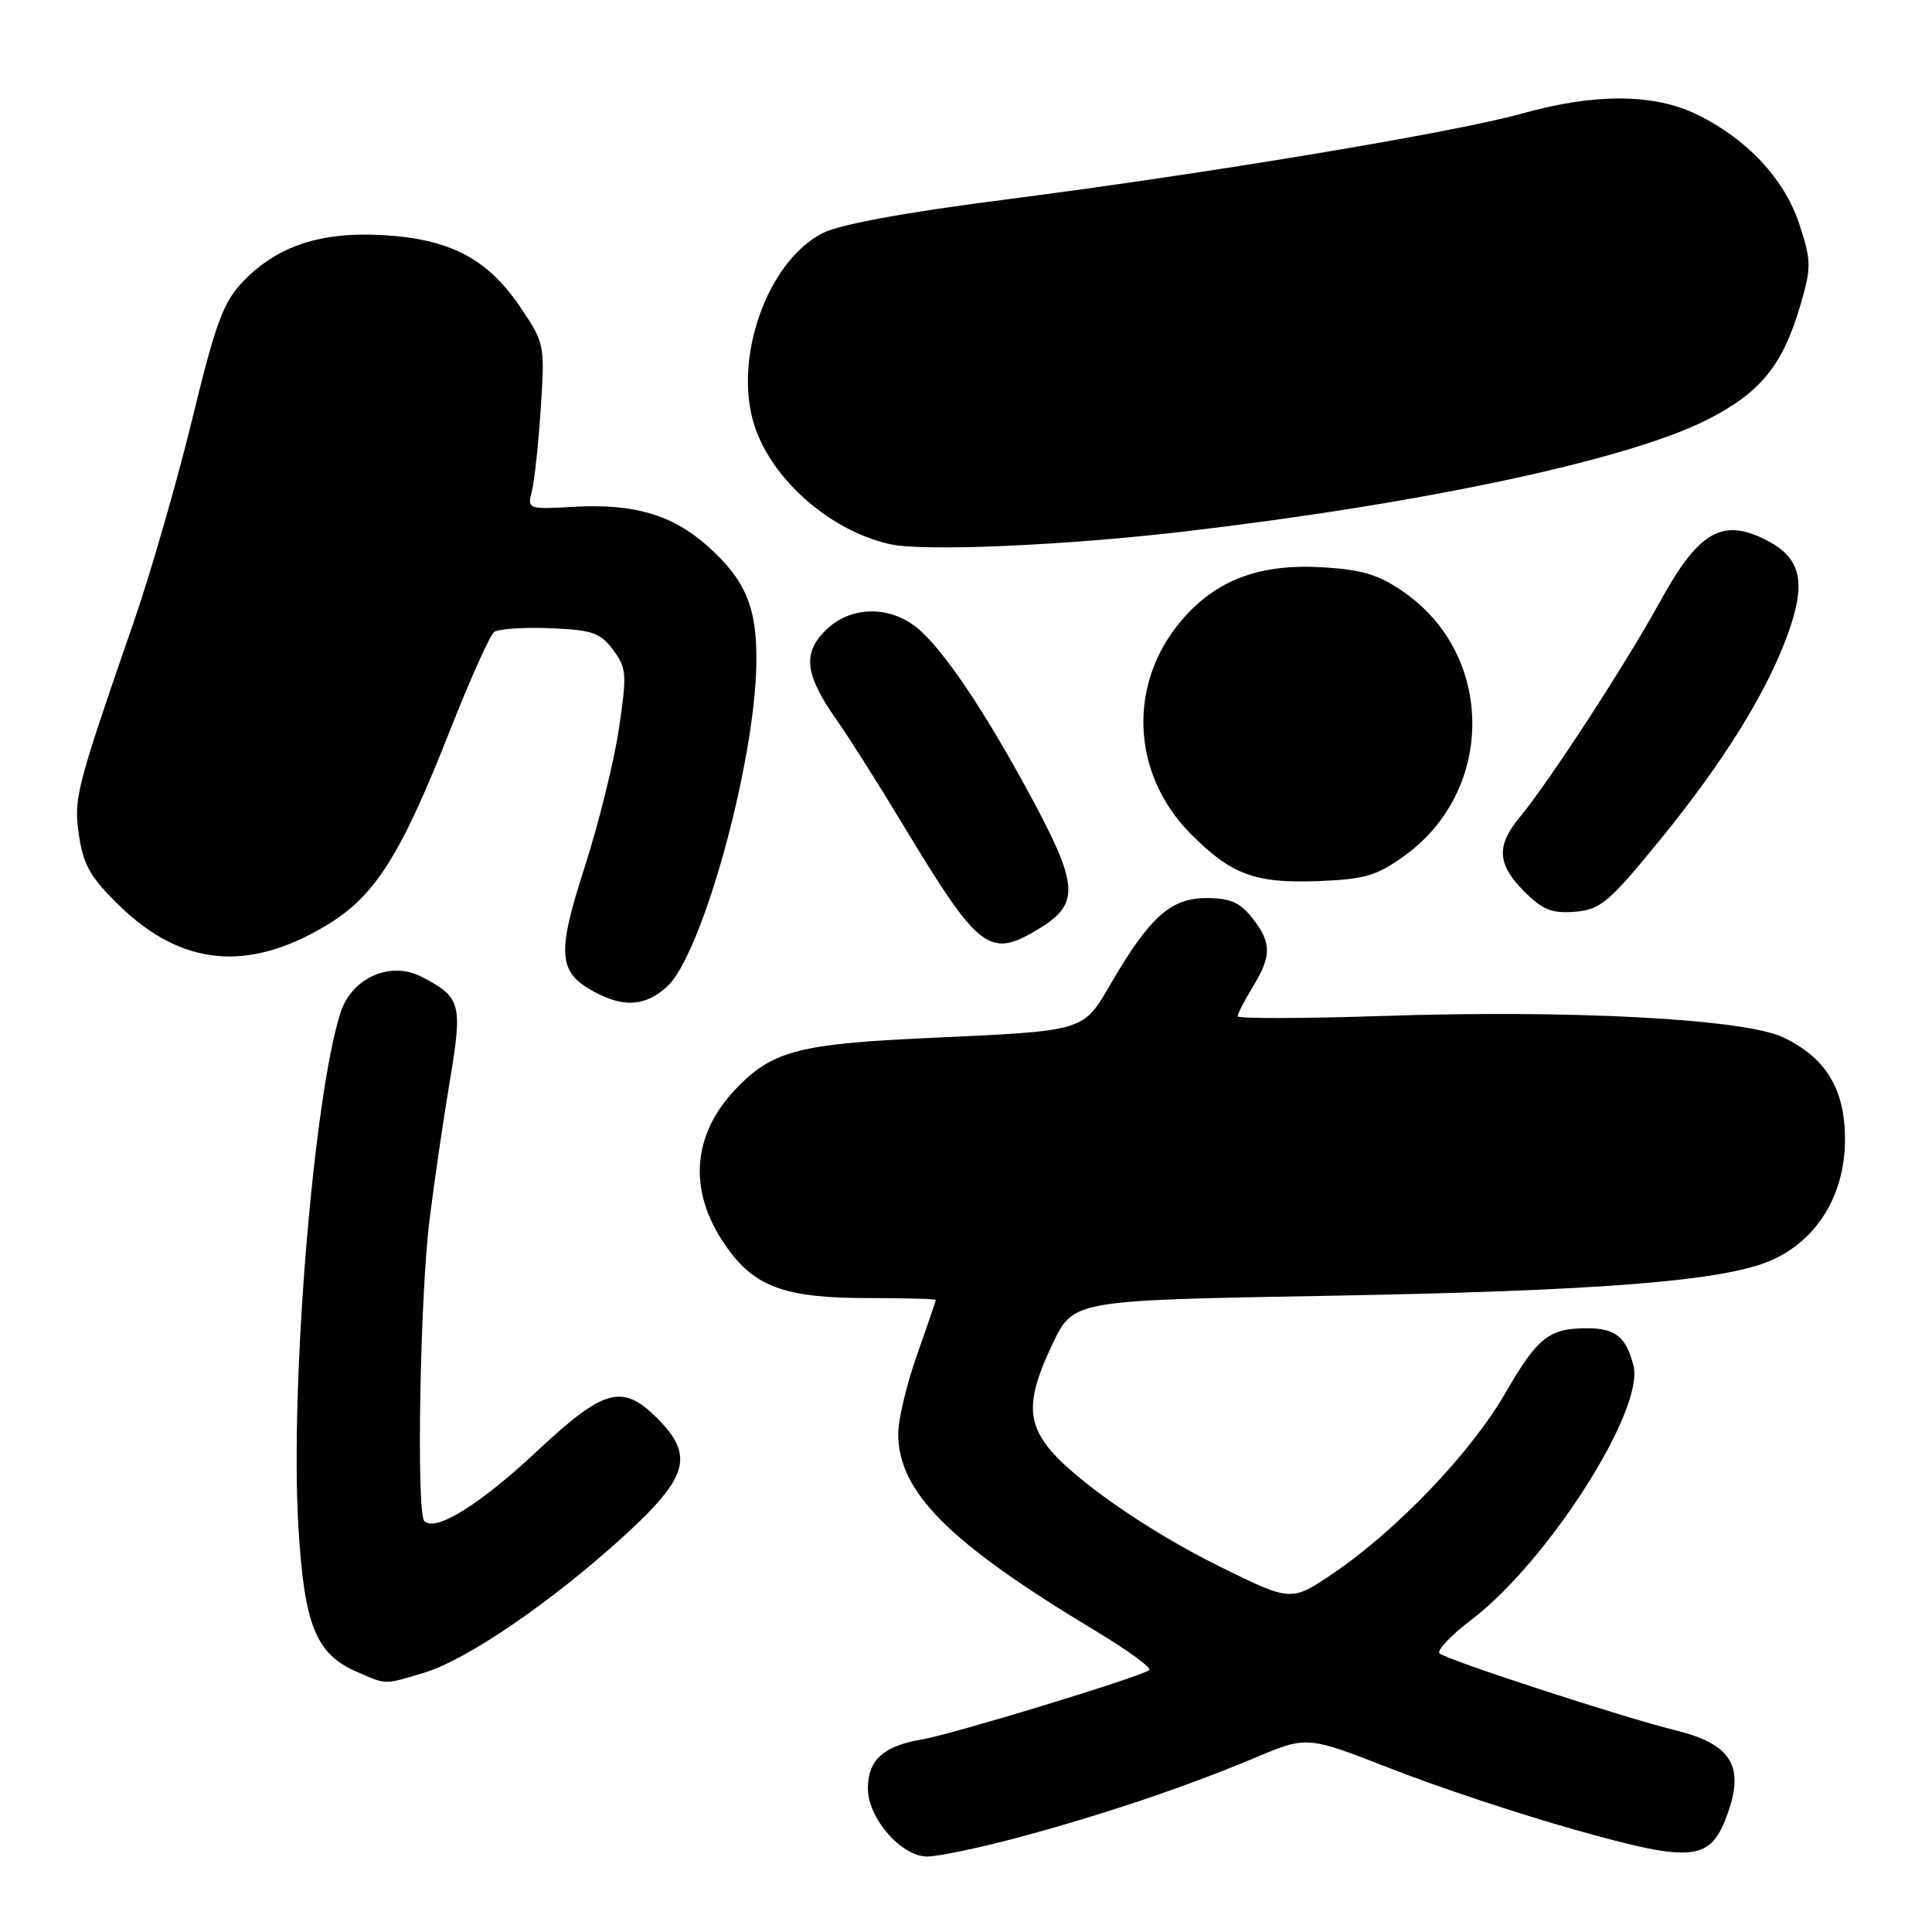 <?xml version="1.0" encoding="UTF-8" standalone="no"?>
<!DOCTYPE svg PUBLIC "-//W3C//DTD SVG 1.1//EN" "http://www.w3.org/Graphics/SVG/1.1/DTD/svg11.dtd" >
<svg xmlns="http://www.w3.org/2000/svg" xmlns:xlink="http://www.w3.org/1999/xlink" version="1.1" viewBox="0 0 256 256">
 <g >
 <path fill="currentColor"
d=" M 134.87 243.49 C 146.16 240.46 157.12 236.77 166.35 232.89 C 173.19 230.01 173.19 230.01 184.35 234.37 C 190.48 236.78 201.45 240.42 208.72 242.46 C 224.53 246.91 226.69 246.67 228.98 240.14 C 231.16 233.95 229.31 231.07 222.00 229.27 C 214.96 227.54 191.73 219.96 190.75 219.08 C 190.34 218.71 192.25 216.69 195.00 214.60 C 205.10 206.90 217.89 186.87 216.45 181.01 C 215.51 177.18 214.07 176.00 210.31 176.00 C 205.23 176.00 203.73 177.20 199.41 184.68 C 194.95 192.42 185.16 202.68 176.80 208.38 C 171.11 212.25 171.11 212.25 161.81 207.67 C 151.93 202.81 141.73 195.66 138.62 191.44 C 136.06 187.95 136.27 184.76 139.49 178.03 C 142.23 172.30 142.23 172.30 175.36 171.71 C 212.02 171.06 228.38 169.76 234.68 167.01 C 240.76 164.34 244.42 158.39 244.47 151.12 C 244.51 144.38 241.99 140.17 236.27 137.45 C 231.14 135.01 208.17 133.78 183.25 134.62 C 172.66 134.97 164.00 134.99 164.00 134.66 C 164.00 134.32 164.90 132.57 166.00 130.77 C 168.52 126.63 168.51 124.92 165.93 121.63 C 164.30 119.57 162.99 119.00 159.85 119.00 C 155.15 119.00 152.36 121.49 147.24 130.25 C 143.45 136.75 144.03 136.57 123.00 137.54 C 106.15 138.31 102.54 139.22 97.90 143.87 C 91.43 150.34 91.01 158.28 96.73 165.86 C 100.33 170.62 104.42 172.00 114.97 172.00 C 119.94 172.00 124.00 172.11 124.00 172.25 C 123.99 172.39 122.88 175.65 121.52 179.50 C 120.16 183.35 119.03 188.04 119.02 189.91 C 118.97 197.65 125.70 204.40 145.10 216.06 C 149.48 218.69 152.71 221.06 152.28 221.31 C 150.48 222.40 126.16 229.81 122.23 230.47 C 117.07 231.33 115.00 233.20 115.00 236.99 C 115.00 240.91 119.43 246.00 122.84 246.00 C 124.30 246.00 129.71 244.87 134.87 243.49 Z  M 56.24 221.63 C 61.91 219.92 73.21 212.18 82.75 203.46 C 91.22 195.72 92.02 192.86 87.08 187.92 C 82.46 183.30 80.07 183.96 71.13 192.31 C 63.58 199.38 57.70 203.03 56.23 201.56 C 55.15 200.48 55.65 171.68 56.93 161.50 C 57.55 156.55 58.75 148.31 59.61 143.20 C 61.32 132.96 61.09 132.13 55.84 129.42 C 51.74 127.30 46.62 129.56 45.13 134.15 C 41.57 145.16 38.43 183.22 39.53 202.16 C 40.30 215.33 41.83 219.15 47.27 221.52 C 51.30 223.27 50.81 223.26 56.24 221.63 Z  M 88.37 130.75 C 93.00 126.56 99.99 101.34 100.22 88.02 C 100.35 80.46 98.81 76.80 93.57 72.19 C 89.00 68.19 83.92 66.72 76.13 67.15 C 69.88 67.50 69.86 67.49 70.49 65.00 C 70.83 63.62 71.36 58.67 71.66 54.00 C 72.20 45.62 72.16 45.43 68.85 40.57 C 64.55 34.24 59.57 31.66 50.70 31.15 C 42.49 30.69 36.75 32.59 32.25 37.26 C 29.58 40.03 28.61 42.66 25.48 55.50 C 23.47 63.75 20.04 75.67 17.86 82.00 C 9.98 104.80 9.74 105.74 10.48 110.78 C 11.05 114.65 12.03 116.32 15.89 120.07 C 24.09 128.00 32.84 128.84 43.16 122.67 C 49.69 118.77 53.06 113.46 59.70 96.60 C 62.32 89.95 64.92 84.16 65.48 83.74 C 66.04 83.33 69.38 83.10 72.90 83.24 C 78.47 83.47 79.54 83.83 81.24 86.11 C 83.03 88.52 83.09 89.31 82.00 96.61 C 81.35 100.95 79.32 109.16 77.48 114.86 C 73.76 126.39 73.94 128.82 78.70 131.40 C 82.65 133.54 85.50 133.35 88.37 130.75 Z  M 137.72 123.03 C 143.00 119.81 142.89 117.34 137.03 106.36 C 130.63 94.39 124.89 85.84 121.39 83.09 C 117.66 80.16 112.56 80.35 109.36 83.55 C 106.30 86.61 106.67 89.47 110.93 95.50 C 112.48 97.70 116.33 103.78 119.48 109.00 C 129.79 126.10 131.07 127.08 137.72 123.03 Z  M 219.79 111.50 C 228.44 100.92 234.27 91.50 237.01 83.70 C 239.43 76.83 238.57 73.72 233.59 71.34 C 228.04 68.69 224.94 70.62 219.88 79.86 C 215.45 87.94 205.27 103.58 201.34 108.33 C 198.23 112.09 198.39 114.54 201.98 118.14 C 204.42 120.57 205.66 121.06 208.70 120.81 C 212.06 120.53 213.18 119.59 219.79 111.50 Z  M 186.17 113.34 C 198.07 104.72 198.06 86.93 186.15 78.55 C 182.81 76.19 180.64 75.51 175.44 75.18 C 167.00 74.64 161.19 76.79 156.59 82.17 C 149.40 90.56 149.88 102.50 157.72 110.43 C 163.12 115.90 166.28 117.07 174.67 116.75 C 180.88 116.51 182.43 116.05 186.17 113.34 Z  M 157.00 70.42 C 188.55 66.72 215.47 60.98 226.02 55.71 C 233.27 52.08 236.23 48.45 238.60 40.30 C 240.02 35.40 240.01 34.54 238.43 29.73 C 236.46 23.71 231.46 18.37 224.79 15.14 C 219.11 12.39 211.29 12.35 201.74 15.03 C 192.69 17.56 159.95 23.01 133.00 26.47 C 119.82 28.16 111.25 29.74 109.00 30.89 C 101.63 34.66 97.07 47.63 100.00 56.49 C 102.36 63.66 110.14 70.41 118.00 72.12 C 122.51 73.09 141.07 72.29 157.00 70.42 Z "/>
</g>
</svg>